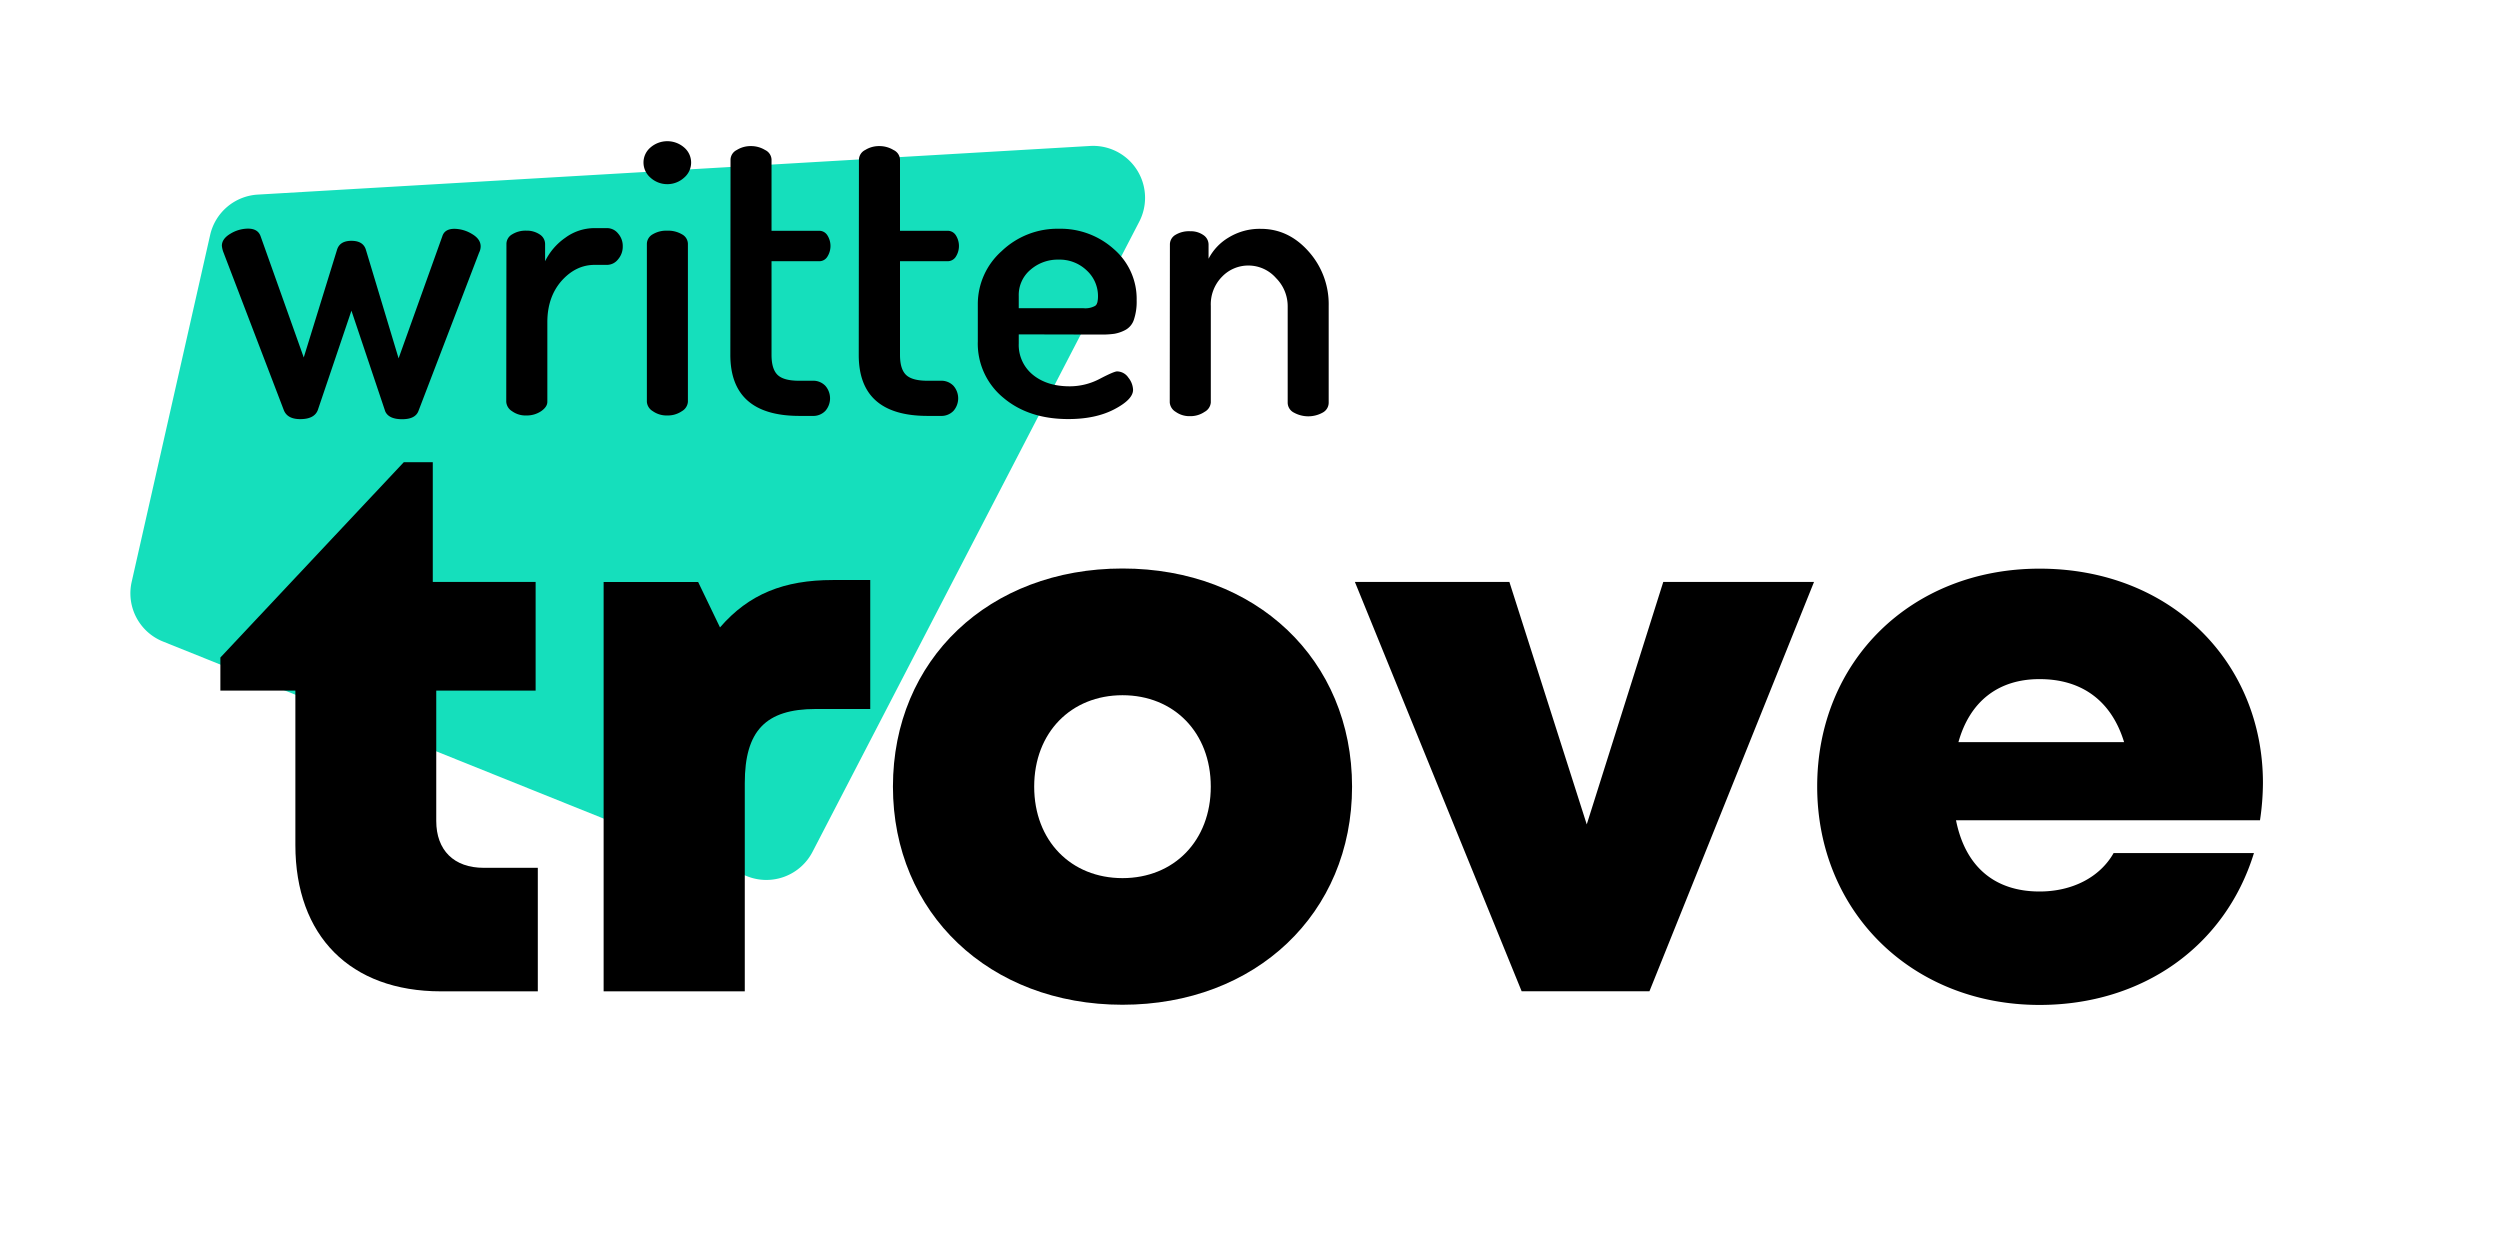 <svg id="Layer_1" data-name="Layer 1" xmlns="http://www.w3.org/2000/svg" viewBox="0 0 800 400"><defs><style>.cls-1{fill:#15dfbc;}</style></defs><title>writtentrove_logo-pilot</title><path class="cls-1" d="M82.49,62.27,348.8,46.71A16.62,16.62,0,0,1,364.53,71L260,272.6a16.63,16.63,0,0,1-21,7.77L52.14,205.28a16.61,16.61,0,0,1-10-19.1l25.11-111A16.62,16.62,0,0,1,82.49,62.27Z"/><path d="M71,78.65q0-2.25,2.75-3.87a10.92,10.92,0,0,1,5.62-1.62q3.12,0,4,2.38l13.83,38.85,10.65-34.46q.87-2.87,4.62-2.87t4.62,2.88l10.46,34.73,14-39.08q.75-2.37,3.88-2.37A11.05,11.05,0,0,1,151,74.85q2.81,1.64,2.81,4a4.48,4.48,0,0,1-.5,2l-19.41,50.68c-.67,1.75-2.42,2.63-5.25,2.62s-4.62-.84-5.37-2.5L112.46,99.42l-10.77,31.83c-.75,1.92-2.63,2.87-5.62,2.87q-4.12,0-5.25-2.88L71.51,80.77A8,8,0,0,1,71,78.65Z"/><path d="M162,128.56,162.06,78a3.54,3.54,0,0,1,1.82-3,8.13,8.13,0,0,1,4.56-1.19A7.4,7.4,0,0,1,172.68,75a3.63,3.63,0,0,1,1.75,3.1V83.6a19.69,19.69,0,0,1,6.44-7.5A15.76,15.76,0,0,1,190.29,73h4a4.51,4.51,0,0,1,3.49,1.71,6,6,0,0,1,1.5,4.1A6.2,6.2,0,0,1,197.77,83a4.48,4.48,0,0,1-3.49,1.76h-4q-6,0-10.56,5.09c-3,3.4-4.56,7.81-4.57,13.2l0,25.54c0,1.08-.67,2.07-2,3a8.24,8.24,0,0,1-4.75,1.36,7.32,7.32,0,0,1-4.56-1.38A3.8,3.8,0,0,1,162,128.56Z"/><path d="M205.92,52.05a6.28,6.28,0,0,1,2.25-4.87,8.22,8.22,0,0,1,10.74,0,6.33,6.33,0,0,1,0,9.68,8,8,0,0,1-10.75,0A6.36,6.36,0,0,1,205.92,52.05ZM207,128.61,207,78A3.56,3.56,0,0,1,208.83,75a8.43,8.43,0,0,1,4.69-1.18A8.7,8.7,0,0,1,218.26,75,3.52,3.52,0,0,1,220.13,78l0,50.58a3.8,3.8,0,0,1-1.93,3,8,8,0,0,1-4.69,1.37,7.65,7.65,0,0,1-4.62-1.38A3.81,3.81,0,0,1,207,128.61Z"/><path d="M233.71,113.52,233.77,51a3.56,3.56,0,0,1,2-3,8.33,8.33,0,0,1,4.5-1.25A8.58,8.58,0,0,1,244.83,48a3.56,3.56,0,0,1,2.06,3l0,22.85,15.24,0a3.06,3.06,0,0,1,2.62,1.43,6.37,6.37,0,0,1,0,6.87,3,3,0,0,1-2.62,1.44l-15.24,0,0,30c0,3,.64,5.12,1.93,6.37s3.56,1.87,6.81,1.88h4.37a5.34,5.34,0,0,1,4.12,1.63,6.09,6.09,0,0,1,0,8,5.33,5.33,0,0,1-4.12,1.62h-4.37Q233.7,133,233.71,113.52Z"/><path d="M274.8,113.56,274.86,51a3.56,3.56,0,0,1,2-3,8.33,8.33,0,0,1,4.5-1.25A8.6,8.6,0,0,1,285.92,48,3.55,3.55,0,0,1,288,51l0,22.85,15.24,0a3.07,3.07,0,0,1,2.62,1.43,6.37,6.37,0,0,1,0,6.87,3.06,3.06,0,0,1-2.62,1.44l-15.24,0,0,30c0,3,.64,5.12,1.93,6.37s3.56,1.87,6.81,1.88H301a5.34,5.34,0,0,1,4.12,1.63,6.09,6.09,0,0,1,0,8,5.33,5.33,0,0,1-4.12,1.62h-4.37Q274.77,133,274.8,113.56Z"/><path d="M312.9,109.23V97.36a22.66,22.66,0,0,1,7.63-17,25.81,25.81,0,0,1,18.37-7.16,25.52,25.52,0,0,1,17.54,6.52,21,21,0,0,1,7.29,16.4,18.06,18.06,0,0,1-.88,6.17,5.76,5.76,0,0,1-2.75,3.31,11.79,11.79,0,0,1-3.5,1.21,28.55,28.55,0,0,1-4.25.25L326,107v2.9a12.3,12.3,0,0,0,4.48,10q4.5,3.7,11.74,3.72a20.6,20.6,0,0,0,9.68-2.38q4.56-2.38,5.56-2.39a4.4,4.4,0,0,1,3.62,2,6.56,6.56,0,0,1,1.5,3.89q0,3.09-6,6.23t-14.74,3.13q-12.75,0-20.85-6.89A22.4,22.4,0,0,1,312.9,109.23ZM326,98.63l20.73,0a6.43,6.43,0,0,0,3.69-.74c.62-.49.93-1.47.94-3a11.14,11.14,0,0,0-3.62-8.36,12.52,12.52,0,0,0-9-3.45,13.26,13.26,0,0,0-9,3.25A10.53,10.53,0,0,0,326,94.69Z"/><path d="M374.32,128.77l.05-50.58a3.55,3.55,0,0,1,1.82-3.06A8.37,8.37,0,0,1,380.87,74a7,7,0,0,1,4.18,1.2,3.66,3.66,0,0,1,1.69,3.1V82.8A16.93,16.93,0,0,1,393.17,76a19,19,0,0,1,10.31-2.77q8.86,0,15.29,7.26a25.26,25.26,0,0,1,6.41,17.37l0,31a3.6,3.6,0,0,1-1.94,3.18,9.51,9.51,0,0,1-9.18,0,3.58,3.58,0,0,1-2-3.18l0-30.89a12.77,12.77,0,0,0-3.74-9,11.75,11.75,0,0,0-8.86-4,11.61,11.61,0,0,0-8.37,3.54,12.56,12.56,0,0,0-3.63,9.4l0,30.89a3.77,3.77,0,0,1-2,3,8,8,0,0,1-4.62,1.37,7.58,7.58,0,0,1-4.62-1.38A3.84,3.84,0,0,1,374.32,128.77Z"/><path d="M172.1,277.7v39.53h-31c-29,0-46.58-17.71-46.58-46.83V221h-24V210.41l58.7-62.51h9.27v38.31h32.91V221H139.6v41.7c0,9.38,5.66,15,15.18,15Z"/><path d="M278.48,185.59v41.29H261c-16,0-22.67,7-22.67,23.72v66.63H193.16v-131H223.4l7,14.54c9.24-10.69,20.49-15.16,36.09-15.16Z"/><path d="M285.74,251.72c0-40.61,30.74-69.8,73.46-69.8s73.46,29.19,73.46,69.8-30.88,69.8-73.46,69.8S285.74,292.2,285.74,251.72ZM359.2,281c16.45,0,28.25-11.94,28.25-29.27s-11.8-29.26-28.25-29.26-28.26,11.94-28.26,29.26S342.74,281,359.2,281Z"/><path d="M580.49,186.21l-52.67,131H486.93l-53.37-131H483l24.76,77.6,24.49-77.6Z"/><path d="M724.14,250.48a82.63,82.63,0,0,1-.94,12H625.92c3,15,12.5,22.8,26.74,22.8,10.55,0,19.35-4.62,23.69-12.29h44.91c-9.22,29.9-35.72,48.59-68.6,48.59-40.88,0-71.16-29.88-71.16-69.91s30-69.7,71.16-69.7c42.24,0,71.48,30.13,71.48,68.56Zm-97.43-13h53c-4-13.1-13.4-20.16-27-20.16C639.51,217.28,630.36,224.42,626.71,237.44Z"/></svg>